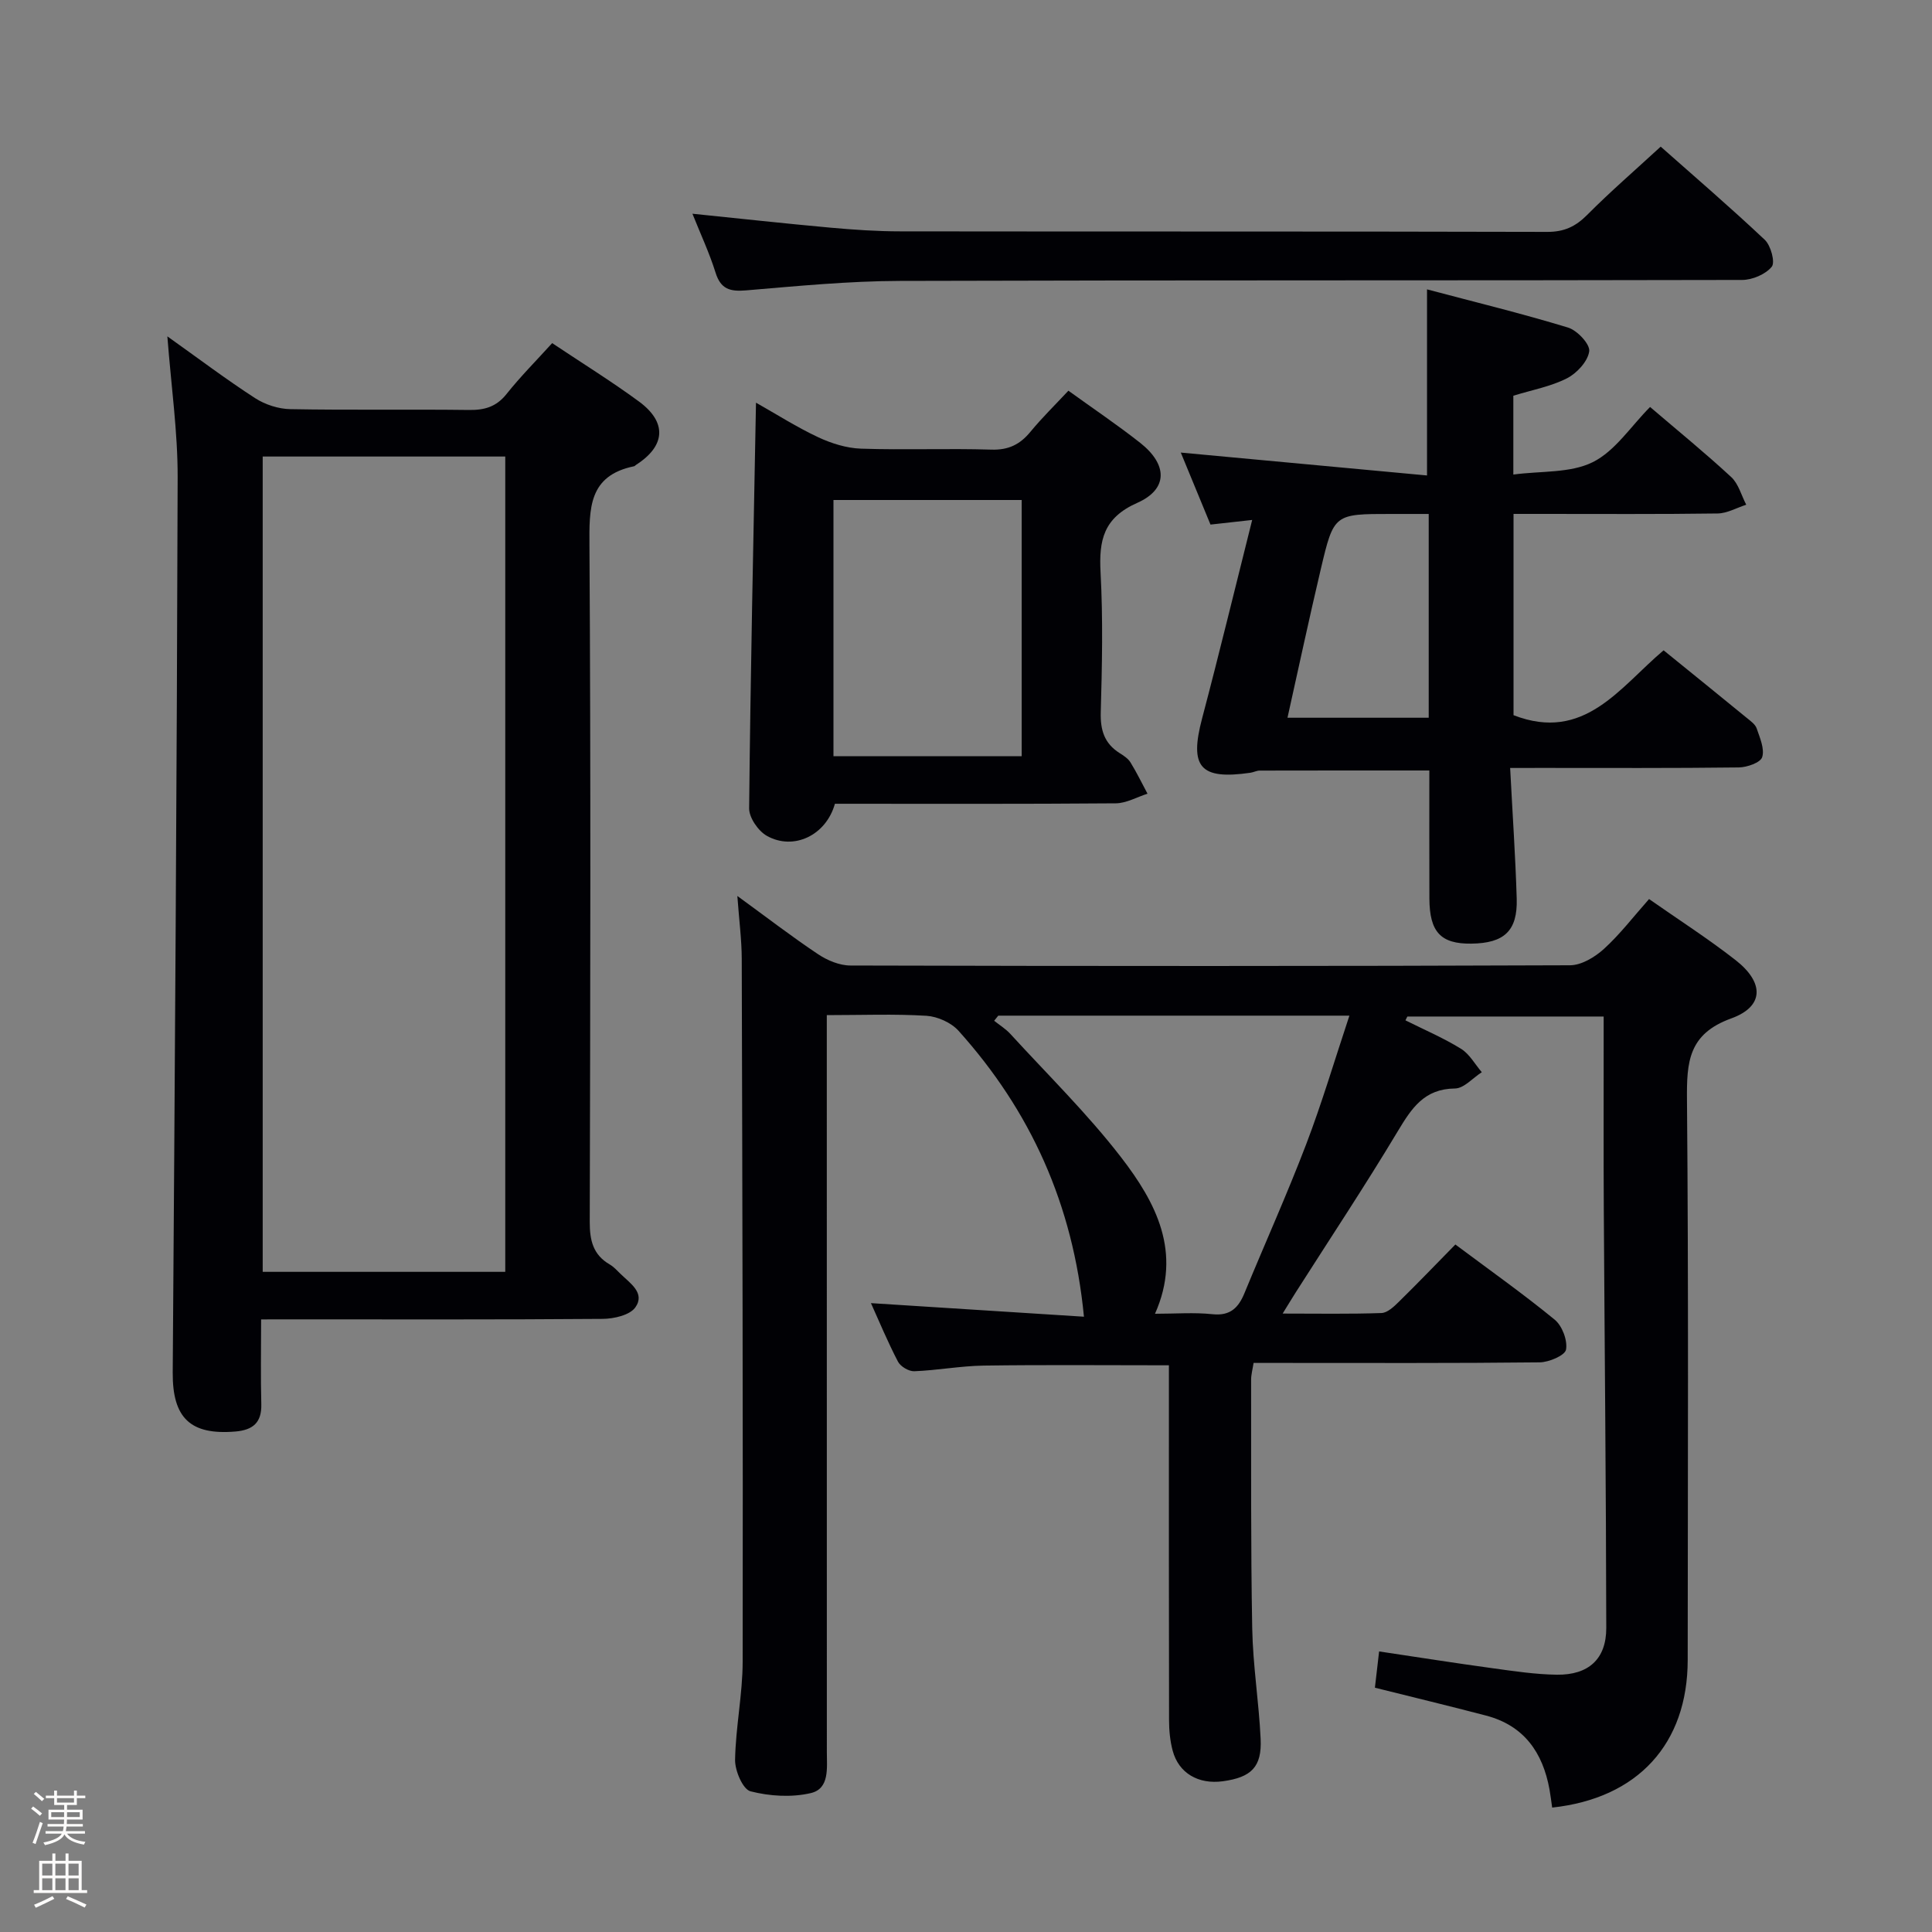 <svg enable-background="new 0 0 400 400" viewBox="0 0 400 400" xmlns="http://www.w3.org/2000/svg"><rect x="0" y="0" width="400" height="400" fill="#808080" stroke="none"/><path d="m6.44 374.46.42-.45c.65.47 1.27.95 1.85 1.44l-.45.49c-.65-.56-1.25-1.06-1.82-1.48m.93 7.33-.63-.26c.55-1.36 1.05-2.8 1.52-4.33.19.1.38.19.59.27-.46 1.29-.95 2.73-1.48 4.32m-.38-10.38.44-.42c.43.34 1.01.82 1.74 1.44l-.49.49c-.53-.51-1.09-1.01-1.69-1.51m2.5.35h1.72v-1.04h.59v1.04h3.52v-1.04h.59v1.04h1.75v.53h-1.75v1.42h-2.03v.97h3.22v2.03h-3.24c0 .35-.01.66-.03.93h3.32v.53h-3.37c-.03.27-.08.58-.15.94h3.96v.53h-3.71c.67.92 1.93 1.48 3.79 1.68-.13.24-.23.44-.29.59-2.13-.38-3.48-1.08-4.04-2.12-.43.97-1.77 1.72-4.03 2.23-.09-.19-.2-.37-.33-.55 2.1-.42 3.37-1.03 3.81-1.83h-3.36v-.53h3.58c.08-.29.13-.61.16-.94h-3.33v-.53h3.39c.02-.27.04-.58.04-.93h-3.23v-2.03h3.25v-.97h-2.07v-1.42h-1.73zm1.12 3.44v1h2.65c.01-.3.02-.44.01-.4v-.25-.35zm1.19-2h3.52v-.91h-3.52zm4.71 2h-2.63v.59c0 .15-.01.28-.01.4h2.64z" fill="#fcfbfa"/><path d="m13.56 383.74h.63v1.52h2.72v6.07h1.13v.6h-11.06v-.6h1.13v-6.07h2.73v-1.52h.63v1.52h2.1v-1.52zm-2.69 8.83.38.56c-1.24.63-2.53 1.25-3.85 1.85-.1-.21-.21-.42-.34-.63 1.36-.55 2.63-1.15 3.81-1.78m-2.13-4.27h2.1v-2.45h-2.1zm0 3.04h2.1v-2.46h-2.1zm2.72-3.04h2.1v-2.45h-2.1zm0 3.04h2.1v-2.46h-2.1zm6.07 3.6c-1.41-.71-2.7-1.3-3.86-1.78l.35-.56c1.45.62 2.75 1.19 3.88 1.72zm-1.25-9.09h-2.1v2.45h2.1zm-2.09 5.49h2.1v-2.46h-2.1z" fill="#fcfbfa"/><g fill="#010105"><path d="m301.32 257.66c7.09 5.3 14.02 10.2 20.56 15.56 1.55 1.27 2.69 4.28 2.35 6.2-.21 1.2-3.52 2.62-5.45 2.64-17.83.2-35.66.12-53.49.12-1.82 0-3.63 0-5.75 0-.2 1.31-.51 2.4-.51 3.49.03 17.16-.09 34.33.23 51.49.14 7.63 1.38 15.22 1.74 22.85.28 5.81-1.91 7.97-7.82 8.78-5.07.69-9.15-1.68-10.39-6.33-.55-2.05-.75-4.24-.75-6.37-.05-22.66-.03-45.33-.03-67.99 0-1.79 0-3.59 0-5.43-13.11 0-25.71-.12-38.32.06-4.8.07-9.58.98-14.39 1.17-1.13.05-2.85-.97-3.38-1.98-2.12-4.06-3.88-8.31-5.6-12.12 14.81.94 29.49 1.88 44.1 2.81-2.25-23.3-11.09-42.65-25.97-59.2-1.52-1.69-4.33-2.95-6.62-3.1-6.62-.41-13.27-.14-20.65-.14v6.05c0 48.83 0 97.66.01 146.48 0 3.35.59 7.62-3.32 8.54-3.97.93-8.52.65-12.49-.37-1.58-.41-3.22-4.25-3.19-6.51.12-6.79 1.56-13.57 1.57-20.35.08-48.49-.06-96.98-.19-145.47-.01-3.97-.54-7.93-.91-13.04 6.07 4.42 11.26 8.42 16.7 12.05 1.93 1.29 4.46 2.35 6.72 2.35 49.66.13 99.32.15 148.98-.05 2.37-.01 5.15-1.69 7.02-3.39 3.3-3 6.05-6.61 9.34-10.32 6.07 4.25 12.19 8.17 17.9 12.63 5.97 4.66 5.95 9.61-.88 12.08-8.88 3.21-9.24 9.01-9.17 16.84.34 38.66.17 77.32.15 115.99-.01 17.35-10.31 28.65-28.06 30.56-.18-1.24-.33-2.49-.55-3.74-1.39-7.67-5.28-13.25-13.15-15.31-7.51-1.97-15.05-3.78-23-5.77.26-2.27.54-4.66.87-7.51 8.1 1.21 15.75 2.42 23.43 3.47 4.44.61 8.91 1.29 13.38 1.35 6.55.08 10.23-3.25 10.22-9.67-.04-28.81-.34-57.62-.51-86.43-.07-11.5-.02-23-.03-34.5 0-1.79 0-3.59 0-5.67-13.86 0-27.25 0-40.64 0-.13.26-.26.53-.4.79 3.86 1.93 7.85 3.63 11.51 5.89 1.76 1.09 2.89 3.2 4.3 4.85-1.85 1.18-3.69 3.35-5.55 3.37-6.38.06-8.98 4.09-11.85 8.86-6.75 11.26-14.02 22.21-21.08 33.29-.78 1.22-1.52 2.46-2.75 4.45 7.32 0 13.89.12 20.45-.11 1.23-.04 2.59-1.32 3.6-2.32 3.91-3.83 7.71-7.8 11.71-11.87zm-94.64-47.38c-.28.35-.57.7-.85 1.06 1.13.9 2.4 1.68 3.36 2.73 7.73 8.45 15.96 16.51 22.93 25.55 7.16 9.29 12.68 19.63 7.01 32.38 4.25 0 8.11-.31 11.88.09 3.72.4 5.41-1.35 6.66-4.4 4.23-10.27 8.8-20.41 12.76-30.78 3.28-8.59 5.89-17.44 8.95-26.63-24.83 0-48.77 0-72.7 0z"/><path d="m54.06 273.17c0 6.3-.11 11.93.04 17.56.1 3.84-1.77 5.34-5.35 5.65-9.37.79-13.05-2.84-12.99-12.2.44-61.79.86-123.58 1.02-185.38.02-9.38-1.33-18.77-2.13-29.16 6.56 4.67 12.23 8.95 18.18 12.8 2.08 1.34 4.83 2.23 7.3 2.27 12.33.23 24.66.01 36.99.17 3.24.04 5.65-.67 7.75-3.3 2.88-3.62 6.17-6.92 9.45-10.54 6.18 4.13 12.26 7.89 18 12.11 5.84 4.31 5.46 9.2-.63 13.09-.14.09-.26.26-.4.29-9.47 1.94-9.3 8.72-9.25 16.49.29 46.65.18 93.31.06 139.96-.01 3.83.69 6.81 4.13 8.81.85.49 1.54 1.27 2.25 1.96 1.98 1.94 5.16 3.96 3.06 6.93-1.14 1.61-4.42 2.36-6.75 2.38-21.49.17-42.99.1-64.48.1-1.81.01-3.62.01-6.25.01zm50.55-9.85c0-56.71 0-112.77 0-168.8-16.98 0-33.55 0-50.22 0v168.8z"/><path d="m312.66 159c.49 9.53 1.1 18.3 1.36 27.08.19 6.66-2.6 9.21-9.42 9.29-6.31.07-8.63-2.4-8.66-9.34-.03-8.8-.01-17.6-.01-26.51-11.96 0-23.54-.01-35.12.02-.64 0-1.28.36-1.93.45-10.44 1.51-12.67-1.17-9.99-11.28 3.52-13.31 6.75-26.7 10.36-41.06-3.27.36-5.77.64-8.63.96-2.02-4.89-4.09-9.91-6.15-14.91 17.11 1.59 33.94 3.16 50.98 4.74 0-13.47 0-25.52 0-38.53 9.84 2.61 19.61 4.99 29.2 7.91 1.9.58 4.58 3.44 4.38 4.91-.28 2.08-2.55 4.54-4.6 5.59-3.33 1.7-7.18 2.4-11.11 3.61v16.32c5.74-.77 11.78-.26 16.43-2.56 4.63-2.29 7.87-7.39 11.88-11.43 5.77 4.93 11.44 9.55 16.8 14.51 1.51 1.4 2.1 3.79 3.11 5.73-1.98.63-3.94 1.78-5.93 1.81-12.16.17-24.32.09-36.48.09-1.81 0-3.61 0-5.77 0v41.67c14.66 5.69 22-5.78 31.07-13.43 5.9 4.78 11.58 9.38 17.24 14.01.77.63 1.74 1.31 2.03 2.16.66 1.94 1.68 4.24 1.14 5.95-.35 1.13-3.14 2.11-4.84 2.13-13.66.17-27.32.1-40.98.1-1.81.01-3.62.01-6.36.01zm-16.86-52.59c-2.9 0-5.36 0-7.82 0-11.73 0-11.82-.02-14.5 11.32-2.42 10.25-4.62 20.55-6.92 30.87h29.24c0-14.03 0-27.66 0-42.19z"/><path d="m172.86 166.41c-1.83 6.56-8.56 9.74-14.08 6.65-1.79-1-3.7-3.77-3.68-5.71.28-27.77.88-55.55 1.42-83.98 4.32 2.44 8.47 5.09 12.89 7.16 2.74 1.28 5.87 2.26 8.86 2.36 8.98.3 17.98-.08 26.97.2 3.55.11 5.92-1.05 8.09-3.68 2.41-2.93 5.14-5.59 7.87-8.52 5.22 3.77 10.19 7.11 14.87 10.8 5.7 4.5 5.79 9.58-.61 12.42-7 3.1-7.96 7.73-7.6 14.41.52 9.63.31 19.31.04 28.96-.1 3.69.75 6.44 3.89 8.43.84.53 1.77 1.13 2.26 1.93 1.29 2.09 2.37 4.32 3.53 6.49-2.19.69-4.38 1.97-6.57 1.99-19.28.16-38.58.09-58.15.09zm38.67-9.84c0-18.02 0-35.41 0-53.05-13.16 0-26.01 0-38.97 0v53.05z"/><path d="m143.36 44.25c9.89 1.01 19.25 2.04 28.63 2.89 4.8.43 9.62.76 14.44.76 44.64.06 89.28-.01 133.92.11 3.48.01 5.85-1.1 8.25-3.51 4.78-4.81 9.93-9.26 15.23-14.14 6.76 5.99 14.31 12.47 21.55 19.29 1.25 1.18 2.19 4.66 1.44 5.58-1.29 1.57-4.02 2.73-6.15 2.73-58.13.14-116.27.02-174.4.2-10.61.03-21.23 1.07-31.81 1.96-3.31.28-5.24-.24-6.31-3.67-1.27-4.06-3.09-7.95-4.79-12.2z"/></g></svg>